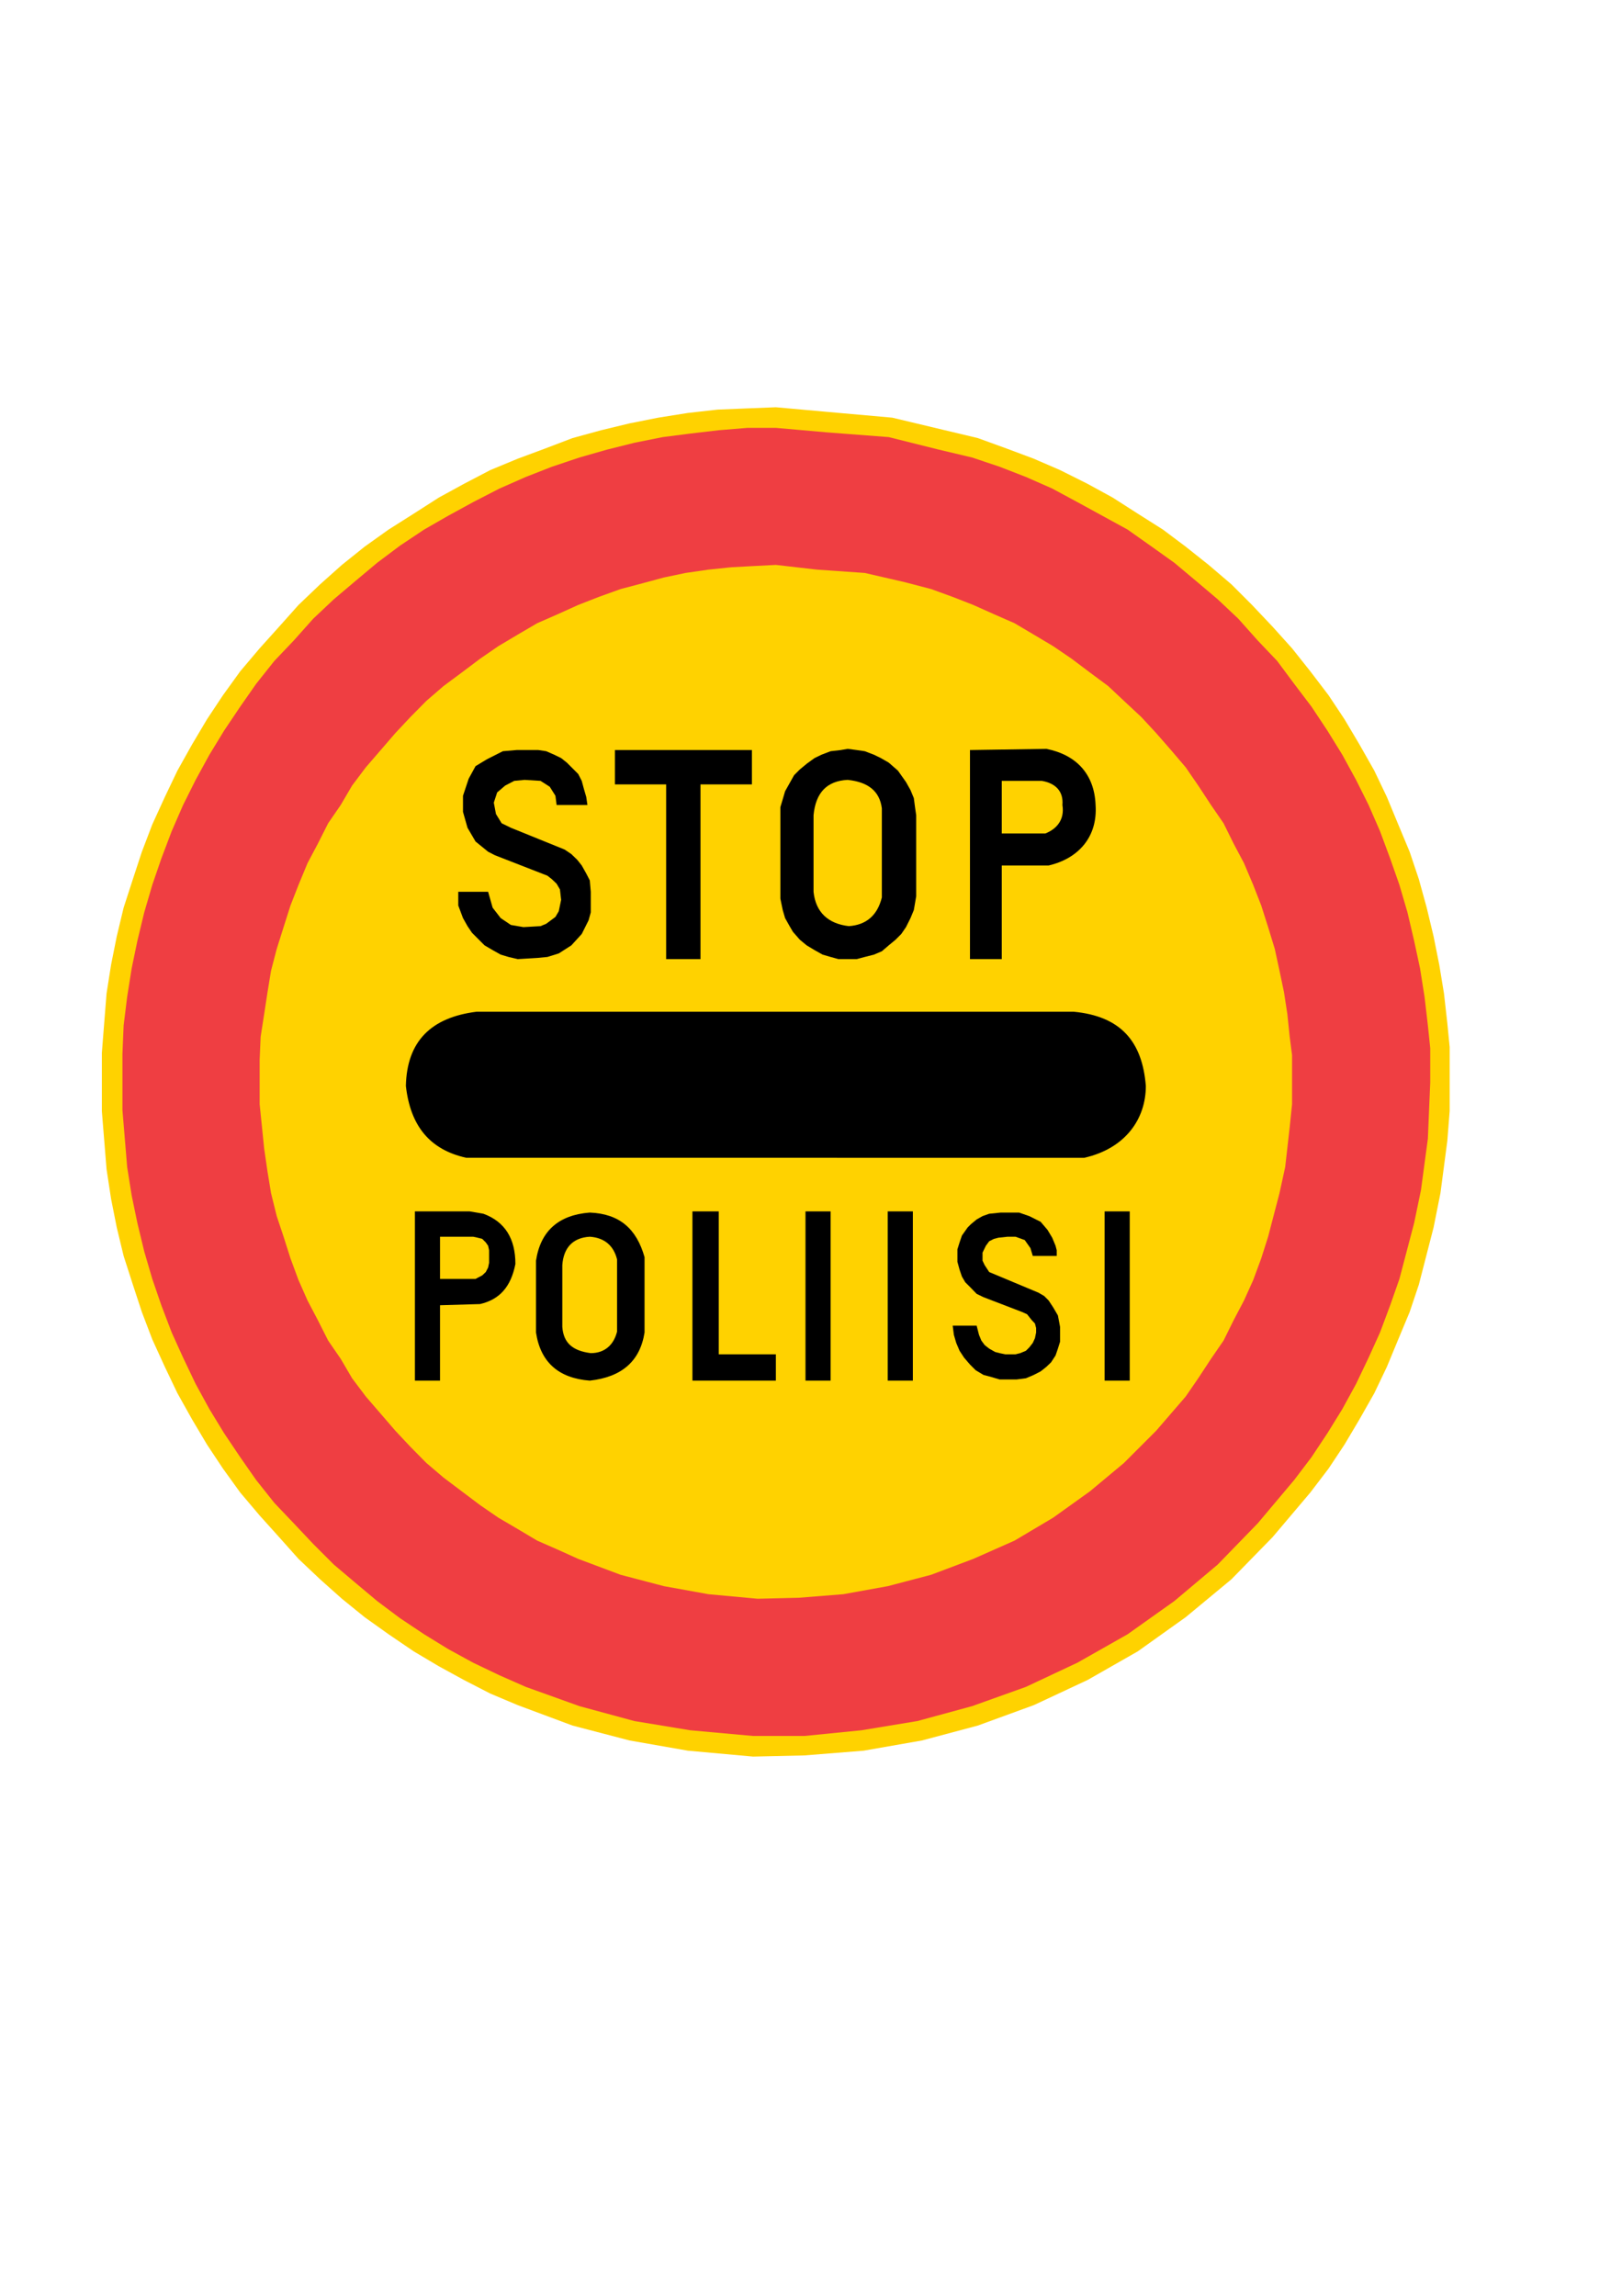 <?xml version="1.0" encoding="utf-8"?>
<!-- Generator: Adobe Illustrator 15.1.0, SVG Export Plug-In . SVG Version: 6.00 Build 0)  -->
<!DOCTYPE svg PUBLIC "-//W3C//DTD SVG 1.0//EN" "http://www.w3.org/TR/2001/REC-SVG-20010904/DTD/svg10.dtd">
<svg version="1.0" xmlns="http://www.w3.org/2000/svg" xmlns:xlink="http://www.w3.org/1999/xlink" x="0px" y="0px" width="595px"
	 height="842px" viewBox="0 0 595 842" enable-background="new 0 0 595 842" xml:space="preserve">
<g id="Kuvataso_1">
</g>
<g id="_x30_">
</g>
<g id="HATPUN">
</g>
<g id="HATKELT">
</g>
<g id="HATSIN">
</g>
<g id="HAT">
</g>
<g id="HATKEL">
	<g>
		<polygon fill-rule="evenodd" clip-rule="evenodd" fill="#FFD200" points="284.608,149.36 273.736,149.792 263.224,150.224 
			252.352,151.448 241.48,153.176 230.968,155.264 220.528,157.784 210.016,160.664 200.008,164.48 189.928,168.224 179.848,172.4 
			170.2,177.44 160.984,182.48 151.768,188.384 142.552,194.216 133.768,200.48 125.416,207.176 117.424,214.304 109.504,221.864 
			102.376,229.856 95.248,237.776 88.12,246.2 81.784,254.984 75.952,263.768 70.48,272.984 65.08,282.632 60.472,292.28 
			55.864,302.36 52.048,312.368 48.736,322.448 45.352,332.888 42.832,343.4 40.744,353.84 39.088,364.352 38.224,375.224 
			37.36,386.168 37.36,407.48 39.088,428.792 40.744,439.664 42.832,450.176 45.352,460.616 48.736,471.128 52.048,481.208 
			55.864,491.216 60.472,501.296 65.08,510.944 70.48,520.592 75.952,529.808 81.784,538.592 88.12,547.376 95.248,555.8 
			102.376,563.72 109.504,571.712 117.424,579.2 125.416,586.328 133.768,593.096 142.552,599.36 151.768,605.624 160.984,611.096 
			170.2,616.136 179.848,621.104 189.928,625.352 210.016,632.84 230.968,638.312 252.352,642.056 276.256,644.216 295.12,643.784 
			316.792,642.056 338.176,638.312 358.696,632.84 379.216,625.352 398.944,616.136 417.376,605.624 434.944,593.096 451.72,579.2 
			466.84,563.72 480.664,547.376 487.36,538.592 493.192,529.808 498.664,520.592 504.136,510.944 508.744,501.296 512.92,491.216 
			517.096,481.208 520.48,471.128 525.88,450.176 528.4,437.576 530.92,418.424 531.784,407.48 531.784,397.04 531.784,384.008 
			530.92,375.224 529.696,364.352 527.968,353.84 525.88,343.4 523.36,332.888 520.48,322.448 517.096,312.368 512.92,302.36 
			508.744,292.28 504.136,282.632 498.664,272.984 493.192,263.768 487.36,254.984 480.664,246.2 473.968,237.776 466.84,229.856 
			459.28,221.864 451.72,214.304 443.368,207.176 434.944,200.48 426.592,194.216 417.376,188.384 408.16,182.48 398.944,177.44 
			388.864,172.4 379.216,168.224 369.208,164.48 358.696,160.664 346.6,157.784 327.304,153.176 303.832,151.088 		"/>
		<polygon fill-rule="evenodd" clip-rule="evenodd" fill="#EF3E42" points="284.608,156.92 274.168,156.92 263.656,157.784 
			253.216,159.008 243.136,160.304 232.696,162.392 222.616,164.912 212.536,167.792 202.456,171.176 192.88,174.92 
			183.232,179.168 173.584,184.136 164.368,189.176 155.584,194.216 146.728,200.12 138.376,206.384 130.384,213.08 
			122.464,219.776 114.904,226.904 107.776,234.896 100.648,242.384 93.952,250.808 88.12,259.16 82.216,267.944 76.816,276.8 
			71.776,286.016 67.168,295.232 62.992,304.808 59.176,314.888 55.864,324.536 52.912,334.616 50.392,345.056 48.304,355.136 
			46.648,365.576 45.352,376.088 44.92,386.528 44.92,407.12 46.648,428 48.304,438.44 50.392,448.52 52.912,458.96 55.864,469.04 
			59.176,478.688 62.992,488.696 67.168,497.912 71.776,507.56 76.816,516.776 82.216,525.632 88.12,534.416 93.952,542.768 
			100.648,551.192 107.776,558.68 114.904,566.24 122.464,573.8 130.384,580.496 138.376,587.192 146.728,593.456 155.584,599.36 
			164.368,604.76 173.584,609.8 183.232,614.408 192.88,618.656 212.536,625.712 232.696,631.184 253.216,634.568 276.256,636.656 
			295.12,636.656 316,634.568 336.52,631.184 356.608,625.712 376.336,618.656 395.2,609.8 413.632,599.36 430.768,587.192 
			446.68,573.8 461.368,558.68 474.76,542.768 481.096,534.416 486.928,525.632 492.4,516.776 497.44,507.56 502.048,497.912 
			506.224,488.696 509.968,478.688 513.352,469.04 518.752,448.52 521.272,436.352 523.792,417.56 524.224,407.12 524.656,397.04 
			524.656,384.44 523.792,376.088 522.568,365.576 520.912,355.136 518.752,345.056 516.304,334.616 513.352,324.536 
			509.968,314.888 506.224,304.808 502.048,295.232 497.44,286.016 492.4,276.8 486.928,267.944 481.096,259.16 474.76,250.808 
			468.496,242.384 461.368,234.896 454.24,226.904 446.68,219.776 438.76,213.08 430.768,206.384 421.984,200.12 413.632,194.216 
			404.416,189.176 395.2,184.136 385.984,179.168 376.336,174.92 366.688,171.176 356.608,167.792 344.44,164.912 326.008,160.304 
			303.4,158.576 		"/>
		<polygon fill-rule="evenodd" clip-rule="evenodd" fill="#FFD200" points="284.608,207.176 276.256,207.608 268.264,208.04 
			259.912,208.904 251.488,210.128 243.568,211.784 235.576,213.944 227.656,216.032 219.664,218.912 212.104,221.864 
			204.616,225.248 197.056,228.56 189.928,232.736 182.8,236.984 176.104,241.592 169.408,246.632 162.712,251.6 156.376,257.072 
			150.544,262.976 145.072,268.808 139.672,275.072 134.2,281.408 129.16,288.104 124.984,295.232 120.376,301.928 116.56,309.488 
			112.816,316.544 109.504,324.536 106.552,332.096 104.032,340.016 101.512,348.008 99.424,356 98.128,363.92 96.904,371.912 
			95.608,380.264 95.248,388.616 95.248,404.96 96.904,421.232 98.128,429.656 99.424,437.576 101.512,446 104.032,453.56 
			106.552,461.48 109.504,469.472 112.816,476.96 116.56,484.088 120.376,491.648 124.984,498.344 129.16,505.472 134.2,512.168 
			139.672,518.504 145.072,524.768 150.544,530.6 156.376,536.504 162.712,541.904 169.408,546.944 176.104,551.984 182.8,556.592 
			189.928,560.768 197.056,565.016 204.616,568.328 212.104,571.712 227.656,577.544 243.568,581.72 259.912,584.672 
			277.912,586.328 293.032,585.968 309.304,584.672 325.648,581.72 341.56,577.544 357.04,571.712 372.16,565.016 386.344,556.592 
			399.808,546.944 412.336,536.504 424.072,524.768 434.944,512.168 439.552,505.472 444.232,498.344 448.84,491.648 
			452.584,484.088 456.328,476.96 459.712,469.472 462.664,461.48 465.184,453.56 469.36,437.576 471.448,428 473.104,413.384 
			473.968,404.96 473.968,397.04 473.968,386.96 473.104,380.264 472.24,371.912 471.016,363.92 469.36,356 467.632,348.008 
			465.184,340.016 462.664,332.096 459.712,324.536 456.328,316.544 452.584,309.488 448.84,301.928 444.232,295.232 
			439.552,288.104 434.944,281.408 429.544,275.072 424.072,268.808 418.672,262.976 412.336,257.072 406.504,251.6 
			399.808,246.632 393.112,241.592 386.344,236.984 379.216,232.736 372.16,228.56 364.6,225.248 357.04,221.864 349.48,218.912 
			341.56,216.032 331.912,213.512 317.224,210.128 299.656,208.904 		"/>
		<polygon fill-rule="evenodd" clip-rule="evenodd" points="204.184,295.232 215.488,295.232 215.056,292.28 214.192,289.328 
			213.4,286.376 212.104,283.856 210.016,281.768 207.928,279.68 205.84,278.024 203.32,276.8 200.368,275.504 197.488,275.072 
			189.496,275.072 184.456,275.504 178.624,278.456 174.448,280.976 171.928,285.584 169.84,291.848 169.84,297.752 
			171.496,303.584 174.448,308.624 179.056,312.368 181.576,313.664 200.8,321.152 202.456,322.448 204.184,324.104 
			205.408,326.192 205.84,330.008 204.976,334.184 203.752,336.272 200.368,338.792 198.28,339.656 192.016,340.016 
			187.408,339.224 183.664,336.704 180.712,332.888 179.056,327.056 168.112,327.056 168.112,332.096 169.84,336.704 
			171.496,339.656 173.152,342.104 177.76,346.712 180.712,348.44 183.664,350.096 186.544,350.96 189.928,351.752 197.056,351.32 
			200.8,350.96 204.976,349.664 209.584,346.712 213.4,342.536 215.92,337.496 216.712,334.616 216.712,327.056 216.352,322.88 
			215.056,320.36 213.4,317.408 211.744,315.32 209.584,313.232 207.136,311.576 187.408,303.584 184.024,301.928 181.936,298.544 
			181.144,294.368 182.368,290.624 185.32,288.104 188.632,286.376 192.448,286.016 198.28,286.376 201.664,288.536 
			203.752,291.848 		"/>
		<polygon fill-rule="evenodd" clip-rule="evenodd" points="225.568,287.672 225.568,275.072 275.824,275.072 275.824,287.672 
			256.96,287.672 256.96,351.752 244.36,351.752 244.36,287.672 		"/>
		<polygon fill-rule="evenodd" clip-rule="evenodd" points="310.96,274.64 314.272,275.072 317.224,275.504 320.608,276.8 
			323.128,278.024 326.008,279.68 329.392,282.632 332.344,286.808 334,289.76 335.224,292.712 335.656,296.024 336.088,298.976 
			336.088,328.712 335.224,333.752 334,336.704 332.344,340.016 330.616,342.536 328.528,344.624 326.008,346.712 323.488,348.872 
			320.608,350.096 317.224,350.96 314.272,351.752 307.576,351.752 304.696,350.96 301.744,350.096 298.792,348.44 295.912,346.712 
			293.392,344.624 290.872,341.744 289.648,339.656 287.992,336.704 287.128,333.752 286.264,329.576 286.264,326.192 
			286.264,299.408 286.264,296.024 287.128,293.144 287.992,290.192 289.648,287.24 291.304,284.288 293.392,282.2 295.912,280.112 
			298.792,278.024 301.312,276.8 304.696,275.504 308.44,275.072 		"/>
		<path fill-rule="evenodd" clip-rule="evenodd" fill="#FFD200" d="M310.96,286.016c7.56,0.792,11.736,4.176,12.528,10.44v32.688
			c-1.656,6.696-5.832,10.08-12.096,10.512c-7.56-0.864-12.168-5.04-12.96-12.6v-28.08
			C299.224,290.624,303.4,286.376,310.96,286.016z"/>
		<path fill-rule="evenodd" clip-rule="evenodd" d="M355.816,275.072v76.68h11.664v-34.344h17.208
			c10.872-2.52,18-10.44,17.208-22.176c-0.432-11.376-7.128-18.432-18.072-20.592L355.816,275.072z"/>
		<path fill-rule="evenodd" clip-rule="evenodd" fill="#FFD200" d="M367.48,286.376h14.688c5.04,0.864,7.992,3.816,7.56,8.856
			c0.864,5.4-2.088,8.784-6.264,10.44H367.48V286.376z"/>
		<path fill-rule="evenodd" clip-rule="evenodd" d="M174.808,371.048c-16.704,2.088-25.56,10.872-25.92,27.216
			c1.656,14.688,8.784,23.4,22.176,26.352H397.72c15.048-3.384,22.608-14.184,22.608-26.352
			c-1.296-16.344-9.216-25.56-26.424-27.216H174.808z"/>
		<path fill-rule="evenodd" clip-rule="evenodd" d="M152.2,444.272v62.064h9.216v-27.648l14.688-0.432
			c7.128-1.656,11.304-6.264,12.96-14.688c0-9.216-3.744-15.48-11.736-18.432l-5.04-0.864H152.2z"/>
		<polygon fill-rule="evenodd" clip-rule="evenodd" fill="#FFD200" points="161.416,453.56 173.584,453.56 175.24,453.92 
			176.896,454.352 178.192,455.648 179.056,456.872 179.416,458.528 179.416,463.136 179.056,464.864 178.192,466.52 
			176.896,467.744 175.24,468.608 174.448,469.04 161.416,469.04 		"/>
		<path fill-rule="evenodd" clip-rule="evenodd" d="M216.352,444.704c-11.376,0.864-18.072,6.696-19.728,17.64v26.352
			c1.656,10.944,8.352,16.776,19.728,17.64c11.736-1.296,18.432-7.128,20.088-17.64v-2.088V464v-2.952
			C233.488,450.608,227.224,445.136,216.352,444.704z"/>
		<path fill-rule="evenodd" clip-rule="evenodd" fill="#FFD200" d="M216.352,453.56c5.4,0.36,8.784,3.312,10.008,8.352v26.424
			c-1.224,4.968-4.608,7.92-9.648,7.92c-6.696-0.864-10.008-3.744-10.44-9.648V464C206.704,457.736,210.016,453.92,216.352,453.56z"
			/>
		<polygon fill-rule="evenodd" clip-rule="evenodd" points="254.008,444.272 263.656,444.272 263.656,496.688 284.608,496.688 
			284.608,506.336 254.008,506.336 		"/>
		<rect x="295.48" y="444.272" fill-rule="evenodd" clip-rule="evenodd" width="9.216" height="62.064"/>
		<rect x="325.648" y="444.272" fill-rule="evenodd" clip-rule="evenodd" width="9.216" height="62.064"/>
		<polygon fill-rule="evenodd" clip-rule="evenodd" points="349.48,486.176 358.264,486.176 359.128,489.56 359.992,491.648 
			361.216,493.304 362.872,494.6 365.032,495.824 366.688,496.256 368.776,496.688 372.52,496.688 374.248,496.256 376.336,495.392 
			377.56,494.168 378.856,492.512 379.648,490.784 380.08,488.696 380.08,487.04 379.648,485.384 378.424,484.088 376.768,482 
			375.04,481.208 360.784,475.736 358.264,474.512 356.176,472.352 354.088,470.264 352.864,468.176 352,465.656 351.208,462.776 
			351.208,460.616 351.208,458.168 352,455.648 352.864,453.128 354.952,450.176 356.176,448.952 358.264,447.224 360.424,446 
			362.872,445.136 367.12,444.704 371.296,444.704 373.816,444.704 377.56,446 381.736,448.088 384.256,451.04 385.984,453.92 
			387.208,456.872 387.64,458.528 387.64,460.616 378.856,460.616 377.992,457.736 375.904,454.784 372.52,453.56 369.64,453.56 
			366.256,453.92 364.6,454.352 362.872,455.216 361.648,456.872 360.424,459.392 360.424,462.344 361.216,464 362.872,466.52 
			380.944,474.08 383.032,475.304 384.688,476.96 386.344,479.48 388.072,482.432 388.864,486.608 388.864,492.08 388.072,494.6 
			387.208,497.12 385.552,499.64 383.824,501.296 381.736,502.952 379.216,504.248 376.336,505.472 372.952,505.904 
			366.688,505.904 363.736,505.04 360.784,504.248 357.904,502.52 355.816,500.432 353.656,497.912 352,495.392 350.776,492.512 
			349.912,489.56 		"/>
		<rect x="405.208" y="444.272" fill-rule="evenodd" clip-rule="evenodd" width="9.216" height="62.064"/>
	</g>
</g>
</svg>
